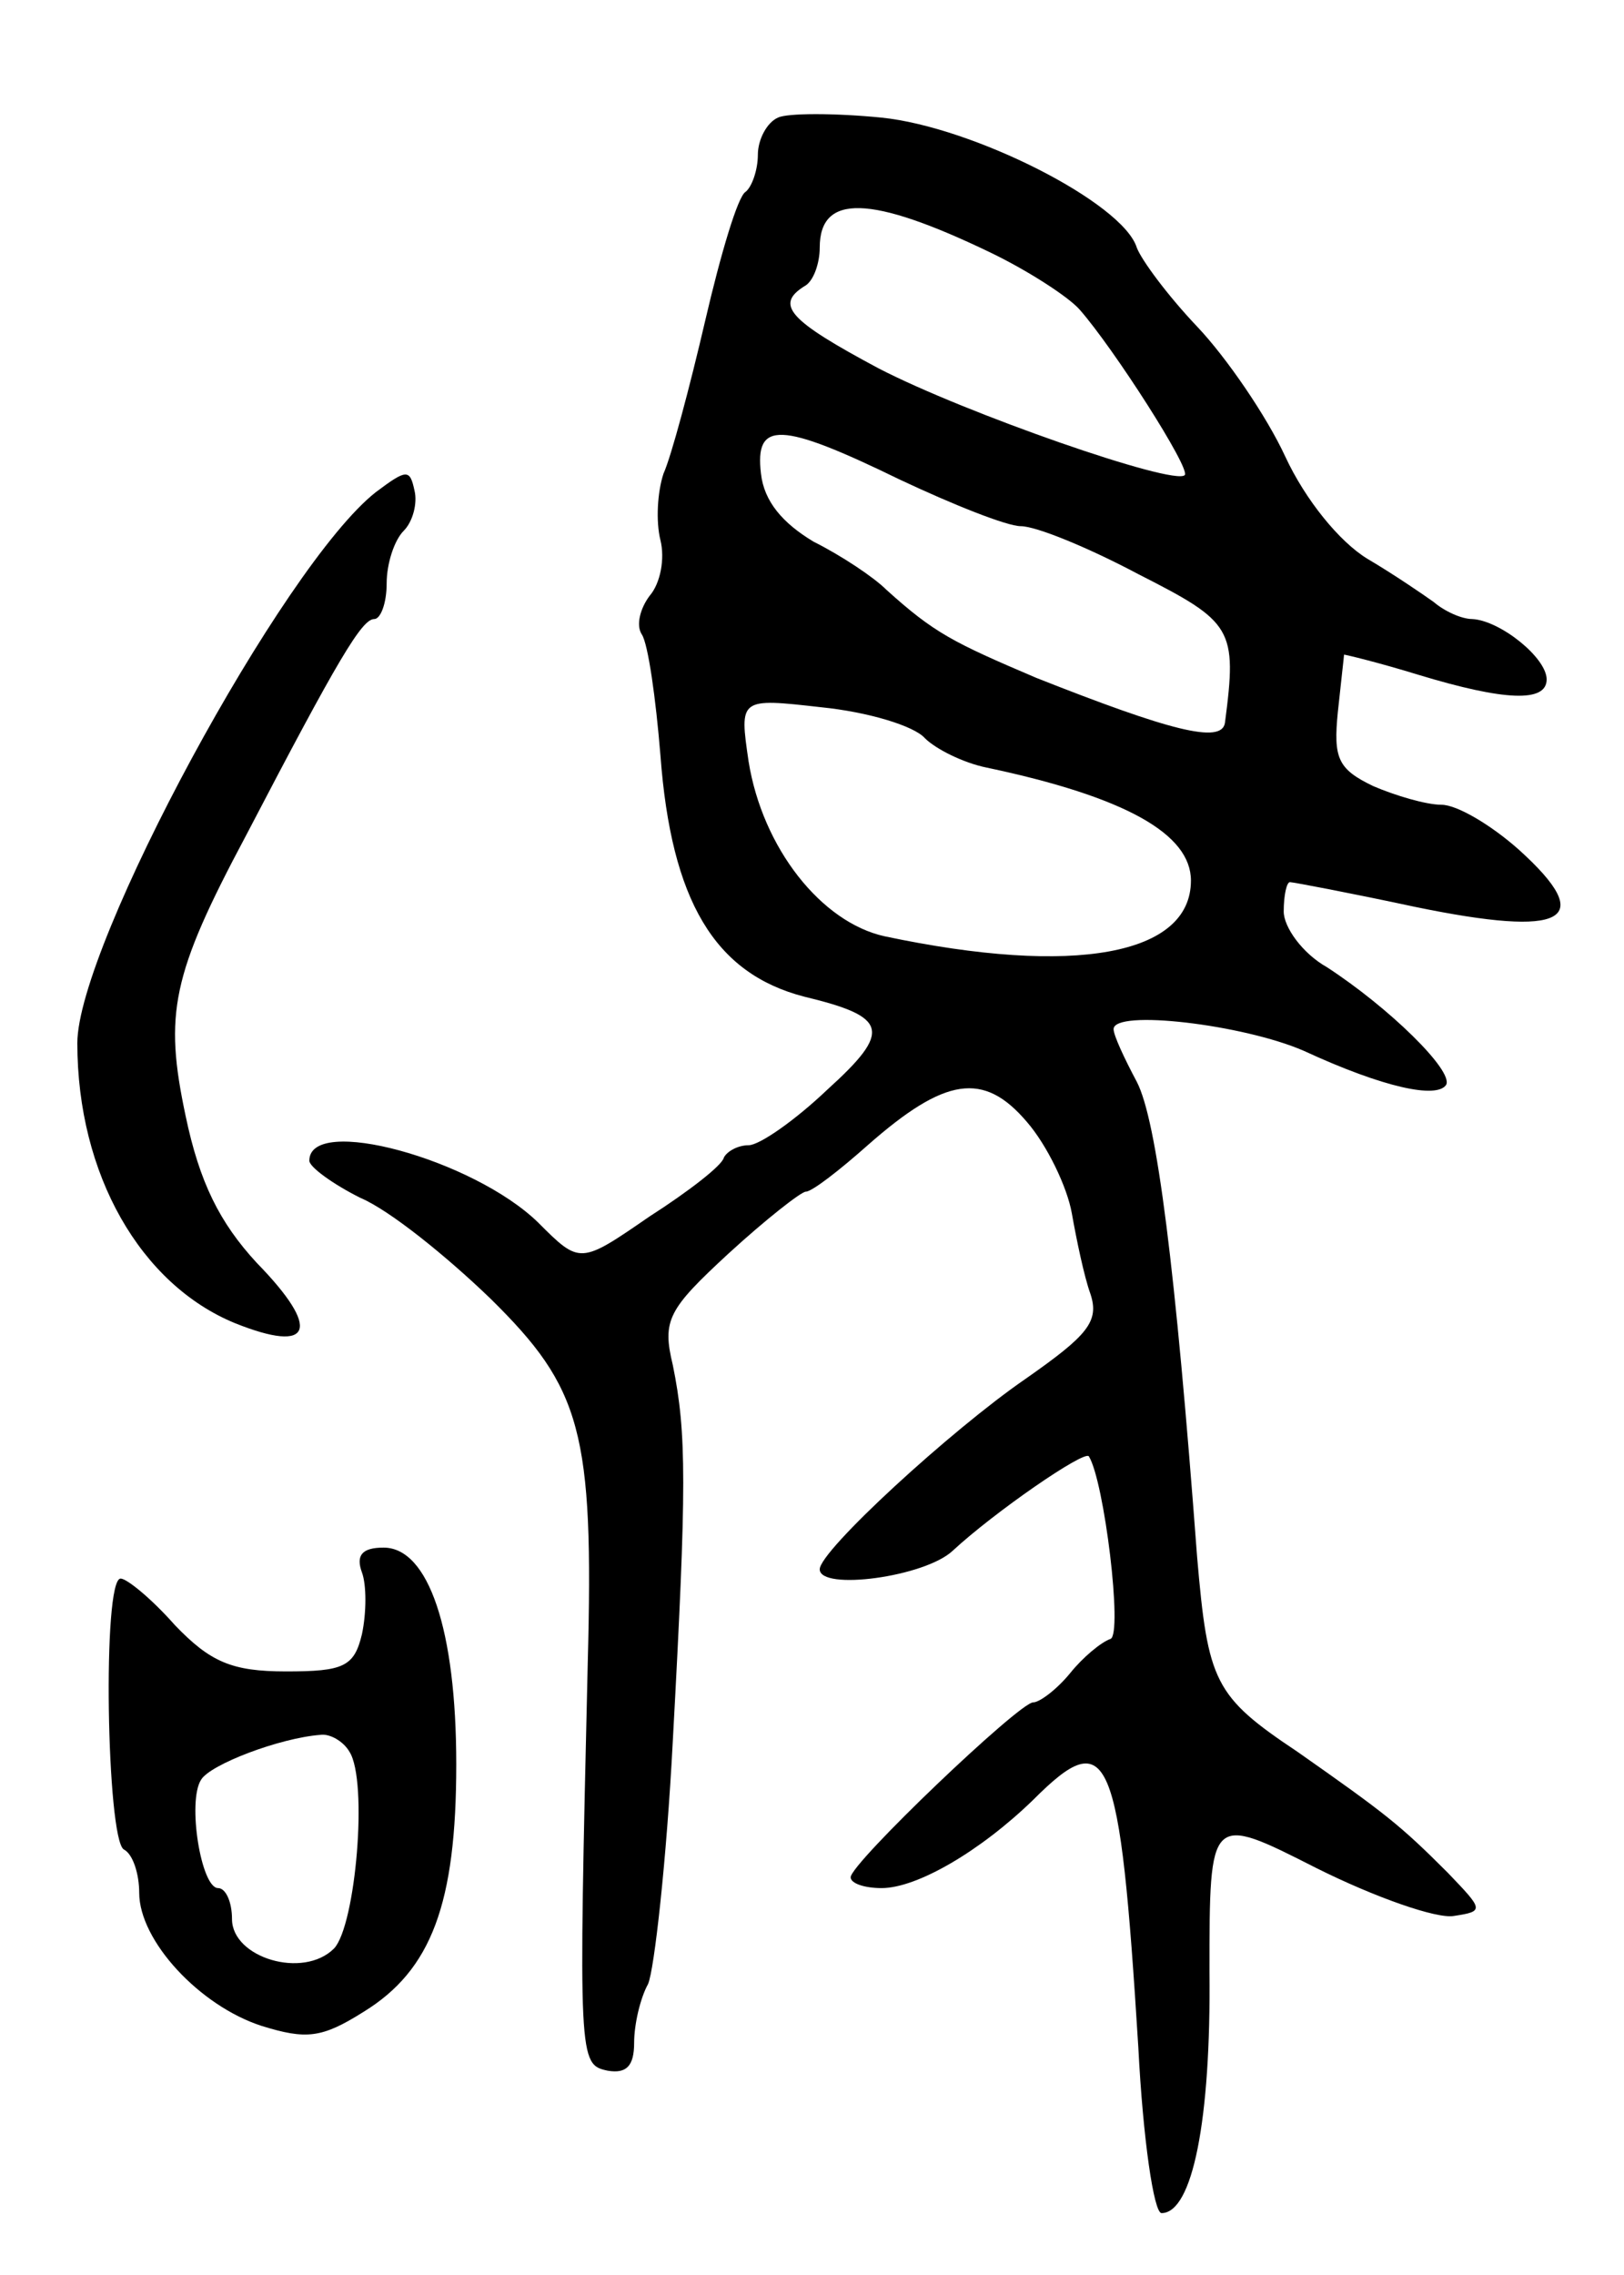 <svg version="1.0" xmlns="http://www.w3.org/2000/svg"
 width="105pt" height="147pt" viewBox="0 0 105 147"
 preserveAspectRatio="xMidYMid meet">
<g transform="translate(0,147) scale(0.1,-0.1)"
fill="#000000" stroke="none">
<path d="M503 1394 c-7 -3 -13 -14 -13 -24 0 -10 -4 -21 -8 -24 -5 -3 -16 -40
-26 -83 -10 -43 -22 -88 -27 -99 -4 -12 -5 -31 -2 -43 3 -12 0 -28 -7 -36 -6
-8 -9 -19 -5 -25 4 -6 9 -41 12 -78 7 -94 35 -141 93 -156 54 -13 57 -22 15
-60 -21 -20 -44 -36 -51 -36 -7 0 -14 -4 -16 -8 -1 -5 -23 -22 -48 -38 -45
-31 -45 -31 -72 -4 -42 41 -148 70 -148 40 0 -4 15 -15 33 -24 19 -8 56 -38
84 -65 59 -58 67 -86 63 -236 -6 -257 -6 -259 13 -263 12 -2 17 3 17 18 0 12
4 29 9 38 4 9 12 80 16 157 9 165 9 199 0 243 -7 29 -3 36 36 72 24 22 47 40
50 40 4 0 22 14 40 30 50 44 75 48 103 15 13 -15 26 -42 29 -59 3 -17 8 -41
12 -52 6 -18 -2 -27 -42 -55 -48 -33 -133 -111 -133 -123 0 -14 68 -5 86 12
27 25 85 65 88 61 10 -16 22 -115 14 -118 -6 -2 -18 -12 -26 -22 -9 -11 -20
-19 -24 -19 -9 0 -118 -104 -118 -113 0 -4 9 -7 20 -7 23 0 64 24 98 57 49 49
56 33 68 -160 3 -59 10 -107 15 -107 20 0 32 60 31 156 0 102 0 102 69 67 38
-19 78 -33 89 -31 20 3 19 4 -4 28 -31 31 -40 38 -97 78 -54 36 -58 45 -65
126 -14 187 -26 282 -39 307 -8 15 -15 30 -15 34 0 13 84 3 123 -14 52 -24 86
-31 92 -22 5 9 -37 50 -77 76 -16 9 -28 26 -28 36 0 11 2 19 4 19 2 0 39 -7
81 -16 97 -20 118 -9 67 37 -18 16 -40 29 -50 29 -10 0 -30 6 -44 12 -23 11
-26 18 -23 48 2 19 4 36 4 37 1 0 22 -5 48 -13 56 -17 83 -18 83 -3 0 14 -30
38 -48 39 -7 0 -18 5 -25 11 -7 5 -26 18 -43 28 -18 11 -40 38 -53 66 -12 26
-38 64 -57 84 -19 20 -36 43 -39 51 -9 29 -106 78 -165 84 -30 3 -61 3 -67 0z
m137 -87 c25 -12 51 -29 58 -37 22 -25 72 -103 68 -107 -7 -7 -142 40 -198 69
-58 31 -67 41 -48 53 6 3 10 15 10 25 0 35 33 34 110 -3z m-58 -147 c34 -16
69 -30 78 -30 10 0 44 -14 76 -31 61 -31 64 -35 56 -96 -2 -14 -36 -5 -122 29
-54 23 -66 29 -97 57 -8 8 -29 22 -47 31 -20 12 -32 26 -34 44 -4 34 12 34 90
-4z m16 -167 c7 -7 25 -16 40 -19 90 -19 132 -43 132 -73 0 -48 -75 -62 -198
-36 -41 9 -79 57 -88 113 -6 41 -6 41 47 35 30 -3 60 -12 67 -20z"/>
<path d="M243 1152 c-60 -47 -193 -293 -193 -356 0 -85 41 -156 102 -181 50
-20 56 -4 14 39 -24 26 -37 52 -46 95 -14 66 -9 91 39 181 60 115 75 140 83
140 4 0 8 10 8 23 0 13 5 28 11 34 6 6 9 18 7 26 -3 14 -5 14 -25 -1z"/>
<path d="M234 454 c3 -8 3 -26 0 -40 -5 -21 -12 -24 -49 -24 -35 0 -49 6 -72
30 -15 17 -31 30 -35 30 -12 0 -9 -168 2 -175 6 -3 10 -16 10 -28 0 -31 39
-73 79 -86 29 -9 39 -8 66 9 44 27 60 70 60 160 0 87 -18 140 -47 140 -14 0
-18 -5 -14 -16z m-8 -116 c12 -19 4 -112 -10 -127 -20 -20 -66 -6 -66 19 0 11
-4 20 -9 20 -11 0 -20 56 -11 70 6 10 51 27 77 29 6 1 15 -4 19 -11z"/>
</g>
</svg>

